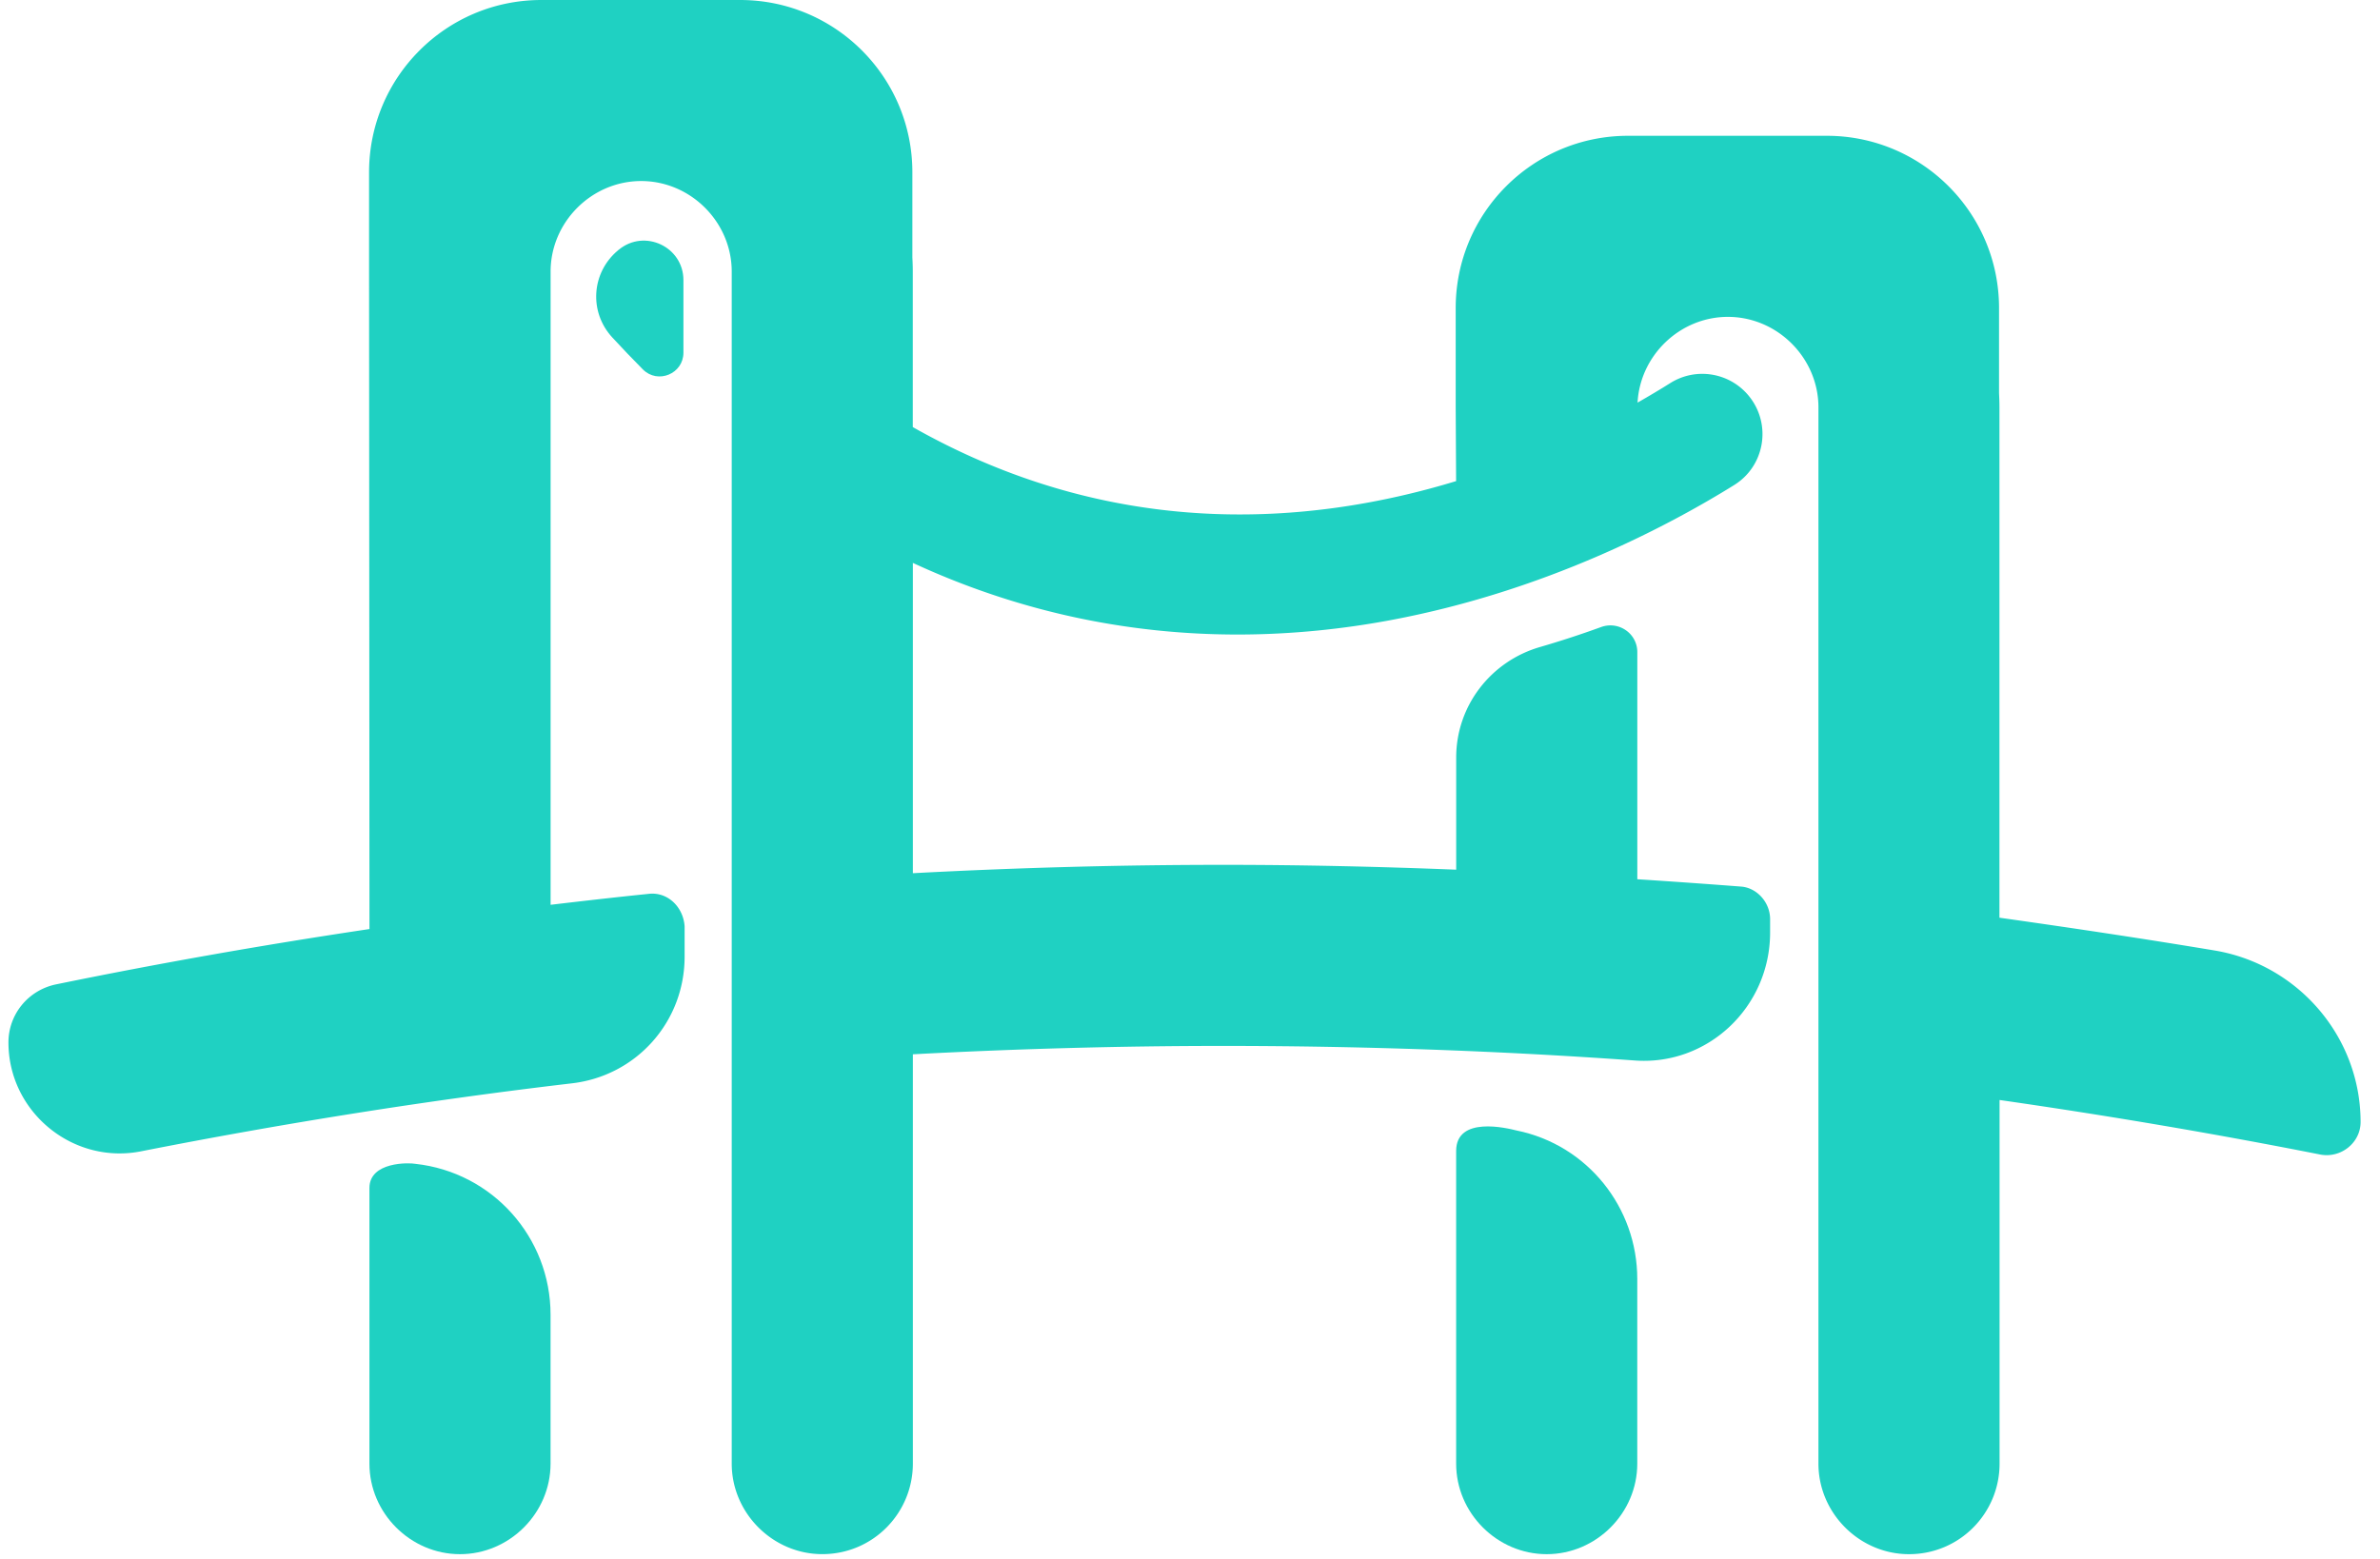 <svg fill="none" xmlns="http://www.w3.org/2000/svg" viewBox="0 0 58 38"><path fill-rule="evenodd" clip-rule="evenodd" d="M36.957 27.556c-.235-.059-1.471-.36-1.471.5v7.621c0 1.206 1 2.207 2.207 2.207 1.206 0 2.207-1 2.207-2.207v-4.502c0-1.736-1.207-3.266-2.942-3.619ZM10.121 28.369c-.147-.029-1.118-.057-1.118.589v6.719c0 1.207 1 2.207 2.207 2.207s2.207-1 2.207-2.207v-3.63c0-1.883-1.412-3.472-3.296-3.678Z" fill="#1FD1C2"/><path fill-rule="evenodd" clip-rule="evenodd" d="M48.726 22.369V9.931c0-.117-.004-.233-.01-.349V7.509c0-2.319-1.879-4.199-4.198-4.199h-4.844c-2.319 0-4.199 1.88-4.199 4.199v2.422l.01 1.796c-3.602 1.097-8.359 1.448-13.241-1.317V6.62c0-.117-.004-.233-.01-.348V4.199C22.235 1.88 20.355 0 18.037 0h-4.844C10.874 0 8.994 1.88 8.994 4.199v2.422l.01 16.025c-2.572.384-5.124.833-7.65 1.351-.677.147-1.148.736-1.148 1.412 0 1.706 1.589 3.001 3.266 2.648 3.442-.677 6.944-1.236 10.446-1.648 1.589-.176 2.766-1.501 2.766-3.09v-.736c-.029-.471-.412-.853-.883-.794-.796.081-1.59.172-2.383.266V6.62c0-1.206 1-2.207 2.207-2.207 1.206 0 2.207 1 2.207 2.207v29.056c0 1.207 1 2.207 2.207 2.207 1.236 0 2.207-1 2.207-2.207v-9.977c2.508-.133 5.035-.204 7.562-.204 3.354 0 6.709.118 10.004.353 1.795.147 3.325-1.295 3.325-3.119v-.324c0-.412-.324-.765-.706-.794a205.495 205.495 0 0 0-2.53-.179v-5.535c0-.456-.454-.768-.883-.612a24.034 24.034 0 0 1-1.49.487c-1.204.35-2.041 1.44-2.041 2.693v2.734c-1.887-.075-3.78-.118-5.679-.118-2.527 0-5.054.071-7.562.204v-7.564c2.785 1.289 5.486 1.746 7.912 1.746 1.346 0 2.608-.14 3.752-.355 3.74-.704 6.727-2.279 8.352-3.289.739-.459.913-1.458.379-2.144-.464-.596-1.302-.742-1.94-.339-.231.145-.499.306-.794.474.062-1.153 1.034-2.09 2.201-2.09 1.206 0 2.207 1 2.207 2.207v25.746c0 1.207 1 2.207 2.207 2.207 1.236 0 2.207-1 2.207-2.207v-8.864c2.631.378 5.24.82 7.827 1.332.5.088.971-.294.971-.794 0-2.06-1.501-3.825-3.531-4.178-1.734-.289-3.493-.553-5.267-.803Z" fill="#1FD1C2"/><path fill-rule="evenodd" clip-rule="evenodd" d="m15.08 6.086-.013.011-.006.005c-.649.542-.714 1.498-.142 2.121.249.27.498.53.748.782.364.366.988.106.988-.409V6.829c0-.813-.946-1.259-1.574-.743Z" fill="#1FD1C2"/></svg>